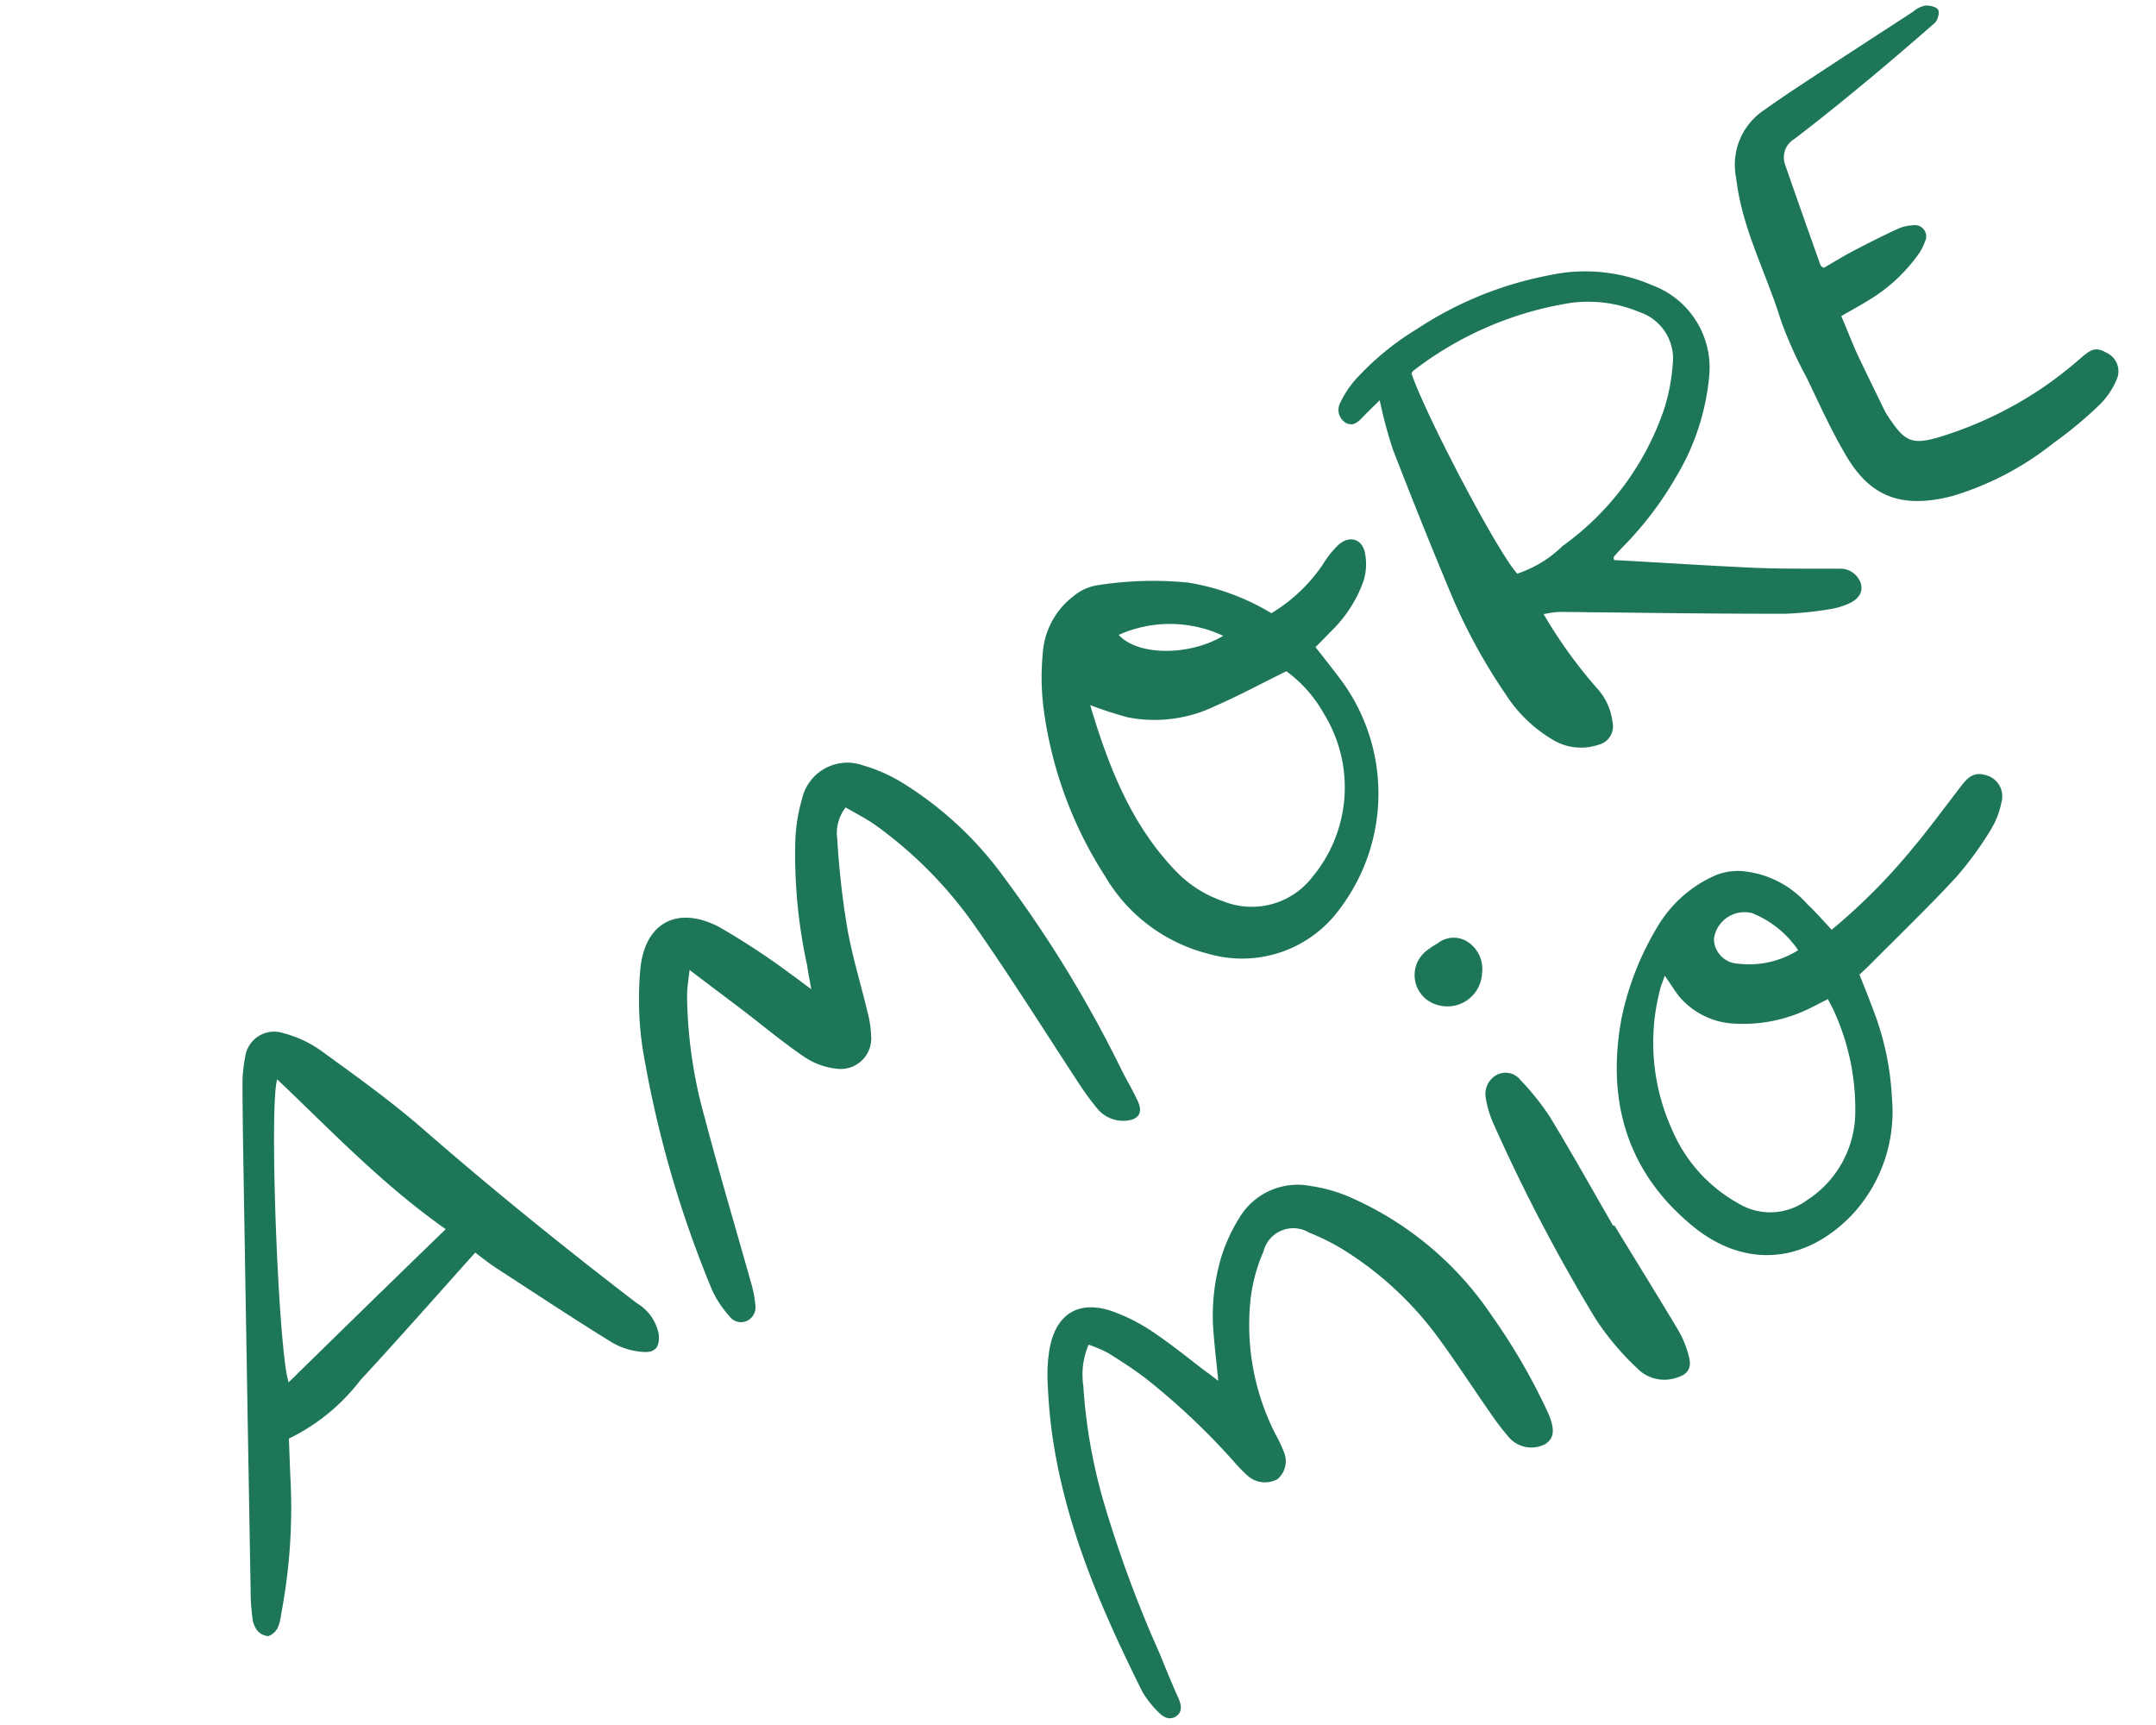<svg xmlns="http://www.w3.org/2000/svg" width="121.874" height="97.493" viewBox="0 0 121.874 97.493">
  <g id="Groupe_4013" data-name="Groupe 4013" transform="translate(-1.704 64.048) rotate(-30)">
    <g id="Groupe_4011" data-name="Groupe 4011" transform="translate(0 0)">
      <path id="Tracé_4369" data-name="Tracé 4369" d="M584.71,1370.26c2.235,1.454,4.453,2.944,6.706,4.38,1.345.854,2.726,1.617,4.089,2.417a1.213,1.213,0,0,1,.618,1.327c-.127.473-.527.709-1.181.636a4.248,4.248,0,0,1-1.145-.291,19.367,19.367,0,0,1-2.254-1.018c-2.708-1.563-5.416-3.162-8.105-4.761-.963-.563-1.926-1.145-2.89-1.708a5.428,5.428,0,0,0-.818-.327,26.761,26.761,0,0,0,.527,5.179,3.374,3.374,0,0,1-.2,2.035,1.072,1.072,0,0,1-1.345.727,3.079,3.079,0,0,1-2.09-1.545,7.981,7.981,0,0,1-1.018-3.58,31.993,31.993,0,0,1,.2-6.724c.363-2.817.763-5.616,1.2-8.414a25.668,25.668,0,0,1,.745-2.781c-.509.127-.909.236-1.309.345-.363.109-.727.2-.981-.182a.851.851,0,0,1,.273-1.145,5.632,5.632,0,0,1,1.4-.709,15.673,15.673,0,0,1,4.471-.745,20.524,20.524,0,0,1,7.978,1.109,9.539,9.539,0,0,1,4.761,3.4,4.971,4.971,0,0,1,.145,6.161,13.4,13.4,0,0,1-4.416,3.907,19.383,19.383,0,0,1-4.562,1.908c-.254.073-.491.145-.727.236C584.747,1370.115,584.729,1370.188,584.71,1370.26Zm-5.125-2.072a6.668,6.668,0,0,0,3-.073,15.76,15.76,0,0,0,8.778-3.78,10.764,10.764,0,0,0,1.745-2,2.768,2.768,0,0,0-.145-3.489,7.456,7.456,0,0,0-3.108-2.4,19.54,19.54,0,0,0-9.632-1.127c-.055,0-.109.055-.164.091C579.567,1357.939,579.222,1366.7,579.585,1368.188Z" transform="translate(-488.018 -1351.839)" fill="#1e7658"/>
      <path id="Tracé_4370" data-name="Tracé 4370" d="M290.419,1382.247a2.385,2.385,0,0,0-1.308,1.327,47.3,47.3,0,0,0-2.017,4.616c-.563,1.545-.927,3.162-1.4,4.743a5.677,5.677,0,0,1-.473,1.2,1.722,1.722,0,0,1-2.617.654,4,4,0,0,1-1.254-1.49c-.636-1.308-1.127-2.672-1.69-4.016-.454-1.09-.927-2.181-1.472-3.489-.363.491-.618.8-.836,1.163a26.465,26.465,0,0,0-2.6,6.506c-.854,3.126-1.6,6.27-2.4,9.4a6.22,6.22,0,0,1-.418,1.2.841.841,0,0,1-.872.527.8.8,0,0,1-.709-.727,5.8,5.8,0,0,1-.109-1.763,62.225,62.225,0,0,1,3.435-13.812,18.863,18.863,0,0,1,2.108-3.907c1.527-2.163,3.617-2.108,5.052.127a41.764,41.764,0,0,1,2.217,4.416c.164.345.309.727.545,1.254.2-.563.345-.963.491-1.345a29.37,29.37,0,0,1,2.926-6.379,9.688,9.688,0,0,1,1.49-1.835,2.631,2.631,0,0,1,3.962.073,9.051,9.051,0,0,1,1.4,1.908,20.184,20.184,0,0,1,2.326,7.524,68.988,68.988,0,0,1,.309,12.849c-.036.654-.018,1.327-.091,1.981-.073.636-.473.836-1.054.582a1.875,1.875,0,0,1-1.127-1.418,15.93,15.93,0,0,1-.2-1.872c-.2-3.526-.327-7.051-.636-10.577a23.8,23.8,0,0,0-1.981-7.633C291.146,1383.428,290.764,1382.847,290.419,1382.247Z" transform="translate(-238.342 -1373.439)" fill="#1e7658"/>
      <path id="Tracé_4371" data-name="Tracé 4371" d="M456.056,1378.322a9.279,9.279,0,0,0,3.889-.927,5.472,5.472,0,0,1,1.272-.509c.8-.2,1.363.291,1.145,1.072a3.259,3.259,0,0,1-.872,1.381,7.409,7.409,0,0,1-3.053,1.563c-.382.109-.745.218-1.181.327.127.872.254,1.727.345,2.563a10.8,10.8,0,0,1-6.47,10.9,6.833,6.833,0,0,1-7.778-1.472,9.452,9.452,0,0,1-2.871-6.742,22.942,22.942,0,0,1,1.781-10.05,13.845,13.845,0,0,1,1.454-2.581,4.413,4.413,0,0,1,3.089-1.945,2.8,2.8,0,0,1,1.454.109,20.032,20.032,0,0,1,4.6,2.472A13.153,13.153,0,0,1,456.056,1378.322Zm-11.467-.618c-.854,3.562-1.363,7.015-.509,10.5a6.7,6.7,0,0,0,1.49,2.871,4.318,4.318,0,0,0,5.016,1.327,7.922,7.922,0,0,0,5.2-7.669,7.483,7.483,0,0,0-.636-3.144c-1.563-.109-3.017-.145-4.453-.309a7.876,7.876,0,0,1-4.6-1.908A21.056,21.056,0,0,1,444.589,1377.7Zm3.38-2.635c.345,1.581,2.871,3.035,5.089,3A7.083,7.083,0,0,0,447.969,1375.069Z" transform="translate(-377.646 -1366.988)" fill="#1e7658"/>
      <path id="Tracé_4372" data-name="Tracé 4372" d="M116.211,1380.514c-3.162,1.036-6.179,2.054-9.232,3a11.249,11.249,0,0,1-5.143.836c-.382.727-.745,1.4-1.09,2.072a32,32,0,0,1-4.253,6.306,2.686,2.686,0,0,1-.545.563.941.941,0,0,1-.709.145.914.914,0,0,1-.382-.618,1.435,1.435,0,0,1,.145-.763,11.245,11.245,0,0,1,.654-1.327q6-10.822,12.013-21.645c.636-1.145,1.29-2.308,1.945-3.453a8.091,8.091,0,0,1,.872-1.2,1.65,1.65,0,0,1,2.544-.073,6.455,6.455,0,0,1,1.345,1.926c.981,2.2,1.981,4.4,2.762,6.67,1.69,4.925,3.562,9.8,5.561,14.611a2.6,2.6,0,0,1,.2,2.108c-.273.636-.672.854-1.236.473a4.03,4.03,0,0,1-1.272-1.327c-1.236-2.29-2.4-4.634-3.58-6.942C116.593,1381.441,116.411,1380.987,116.211,1380.514Zm-.781-1.981c-1.854-4-2.817-8.051-4.016-12.1-1.2,1.145-7.687,13.467-8,15.157C107.379,1380.569,111.3,1379.569,115.43,1378.533Z" transform="translate(-94.848 -1360.384)" fill="#1e7658"/>
      <path id="Tracé_4373" data-name="Tracé 4373" d="M709.8,1355.08c.582,0,1.163-.018,1.763,0,.981.036,1.981.091,2.962.182a2.235,2.235,0,0,1,.836.254.636.636,0,0,1,.145,1.127,3.031,3.031,0,0,1-.836.509,9.35,9.35,0,0,1-3.653.781c-.563.018-1.109,0-1.727,0-.091.763-.2,1.454-.273,2.126-.109,1.218-.182,2.435-.273,3.653a4.381,4.381,0,0,0,.018.691c.109,1.472.382,1.836,1.8,2.2a21.768,21.768,0,0,0,6.6.527,22.883,22.883,0,0,0,2.726-.382c.745-.145,1.036-.073,1.345.473a1.143,1.143,0,0,1-.254,1.6,4.4,4.4,0,0,1-1.581.763,22.852,22.852,0,0,1-3.308.563,16.968,16.968,0,0,1-6.488-.273c-.164-.055-.309-.091-.472-.145-2.381-.8-3.489-2.181-3.544-4.671-.036-1.708.145-3.417.273-5.143a22.735,22.735,0,0,1,.363-3.526c.582-2.562.672-5.234,1.636-7.724l.218-.545a3.708,3.708,0,0,1,3.308-2.453c.891-.091,1.781-.145,2.672-.2,2.435-.145,4.871-.273,7.324-.4a1.609,1.609,0,0,1,.781.036c.236.109.527.382.527.582,0,.182-.327.509-.545.545-1.836.363-3.689.709-5.543,1.018-1.527.255-3.053.491-4.6.691a1.213,1.213,0,0,0-1.181,1c-.382,1.981-.745,3.944-1.109,5.925C709.7,1354.953,709.777,1355.007,709.8,1355.08Z" transform="translate(-594.584 -1345.036)" fill="#1e7658"/>
    </g>
    <g id="Groupe_4012" data-name="Groupe 4012" transform="translate(41.607 32.195)">
      <path id="Tracé_4374" data-name="Tracé 4374" d="M555.971,1552.907a33.741,33.741,0,0,0,6.2-1.672c1.4-.509,2.762-1.109,4.125-1.672.527-.218,1.054-.418,1.545.091a1.231,1.231,0,0,1,.073,1.781,4.766,4.766,0,0,1-1.29,1.054,19.276,19.276,0,0,1-3.071,1.363c-2.163.672-4.38,1.218-6.579,1.817-.291.073-.563.145-.909.218-.109.763-.218,1.508-.345,2.254a15.8,15.8,0,0,1-1.545,4.689,8.553,8.553,0,0,1-5.289,4.616c-3.617,1.036-6.688-.364-8.051-3.853-1.745-4.525-.763-8.632,2.326-12.267a16.492,16.492,0,0,1,4.4-3.507,7.108,7.108,0,0,1,4.307-.854,3.361,3.361,0,0,1,1.508.636,5.553,5.553,0,0,1,2.126,3.362C555.681,1551.562,555.808,1552.18,555.971,1552.907Zm-9.468-2.472c-.309.273-.491.4-.636.563a11.89,11.89,0,0,0-3.362,7.215,8.585,8.585,0,0,0,1.145,5.416,3.48,3.48,0,0,0,3.471,1.817,5.94,5.94,0,0,0,4.707-2.708,13.284,13.284,0,0,0,1.945-5.652c.036-.273.036-.563.055-.891-.4-.018-.727-.036-1.054-.055a8.512,8.512,0,0,1-4.18-1.363,4.348,4.348,0,0,1-1.981-2.962C546.558,1551.4,546.558,1551,546.5,1550.435Zm7.251,2.526a5.752,5.752,0,0,0-1.2-3.108,1.742,1.742,0,0,0-2.581.145,1.253,1.253,0,0,0-.2.636,1.413,1.413,0,0,0,.636,1.272A5.218,5.218,0,0,0,553.754,1552.961Z" transform="translate(-500.686 -1542.437)" fill="#1e7658"/>
      <path id="Tracé_4375" data-name="Tracé 4375" d="M336.3,1570.472c.418-.927.763-1.726,1.127-2.49a11.585,11.585,0,0,1,2.544-3.508,9.482,9.482,0,0,1,1.926-1.363,3.84,3.84,0,0,1,4.453.454,8.564,8.564,0,0,1,1.636,1.708,18.631,18.631,0,0,1,3.544,9.741,34.579,34.579,0,0,1,0,6.433c-.127.945-.418,1.327-1,1.363a1.689,1.689,0,0,1-1.581-1.272,14.649,14.649,0,0,1-.236-1.763c-.145-1.708-.236-3.435-.418-5.125a19.307,19.307,0,0,0-1.981-6.706,12.837,12.837,0,0,0-1.381-2.163,1.734,1.734,0,0,0-2.762-.364,9.479,9.479,0,0,0-1.963,1.945,13.588,13.588,0,0,0-2.617,7.36,7.357,7.357,0,0,1-.091,1.09,1.33,1.33,0,0,1-1.072,1.145,1.468,1.468,0,0,1-1.363-.981,8.321,8.321,0,0,1-.254-.963,39.184,39.184,0,0,0-2-6.724c-.327-.781-.727-1.563-1.127-2.308a8,8,0,0,0-.709-.945,4.317,4.317,0,0,0-1.418,1.854,30.559,30.559,0,0,0-2.254,6.124,67.961,67.961,0,0,0-1.581,9.16c-.127.909-.254,1.835-.345,2.744-.055.4-.182.745-.618.781s-.654-.309-.745-.672a5.768,5.768,0,0,1-.218-1.472c.327-5.361.945-10.668,3.071-15.666.327-.763.691-1.508,1.072-2.235a9.171,9.171,0,0,1,.854-1.327c1.381-1.781,3.035-1.836,4.434-.073a10.351,10.351,0,0,1,1.308,2.09c.527,1.09.963,2.235,1.436,3.362C336.077,1569.909,336.15,1570.127,336.3,1570.472Z" transform="translate(-323.79 -1555.259)" fill="#1e7658"/>
      <path id="Tracé_4376" data-name="Tracé 4376" d="M507.462,1577.474c.055,2.308.127,4.616.164,6.924a5.687,5.687,0,0,1-.236,1.654c-.182.636-.582.8-1.218.636a2.139,2.139,0,0,1-1.636-1.581,15.443,15.443,0,0,1-.636-3.58,99.671,99.671,0,0,1,.527-12.54,5.811,5.811,0,0,1,.327-1.345,1.235,1.235,0,0,1,1.2-.854,1.071,1.071,0,0,1,1.018.927,14.432,14.432,0,0,1,.4,2.635c.055,2.381.018,4.743.018,7.124Z" transform="translate(-471.168 -1558.681)" fill="#1e7658"/>
      <path id="Tracé_4377" data-name="Tracé 4377" d="M509.511,1522.193a1.453,1.453,0,0,1,1.508.745,1.833,1.833,0,0,1-.164,1.963,1.962,1.962,0,0,1-3.126.255,1.745,1.745,0,0,1,1.109-2.926A3.95,3.95,0,0,1,509.511,1522.193Z" transform="translate(-473.908 -1522.192)" fill="#1e7658"/>
    </g>
  </g>
</svg>
